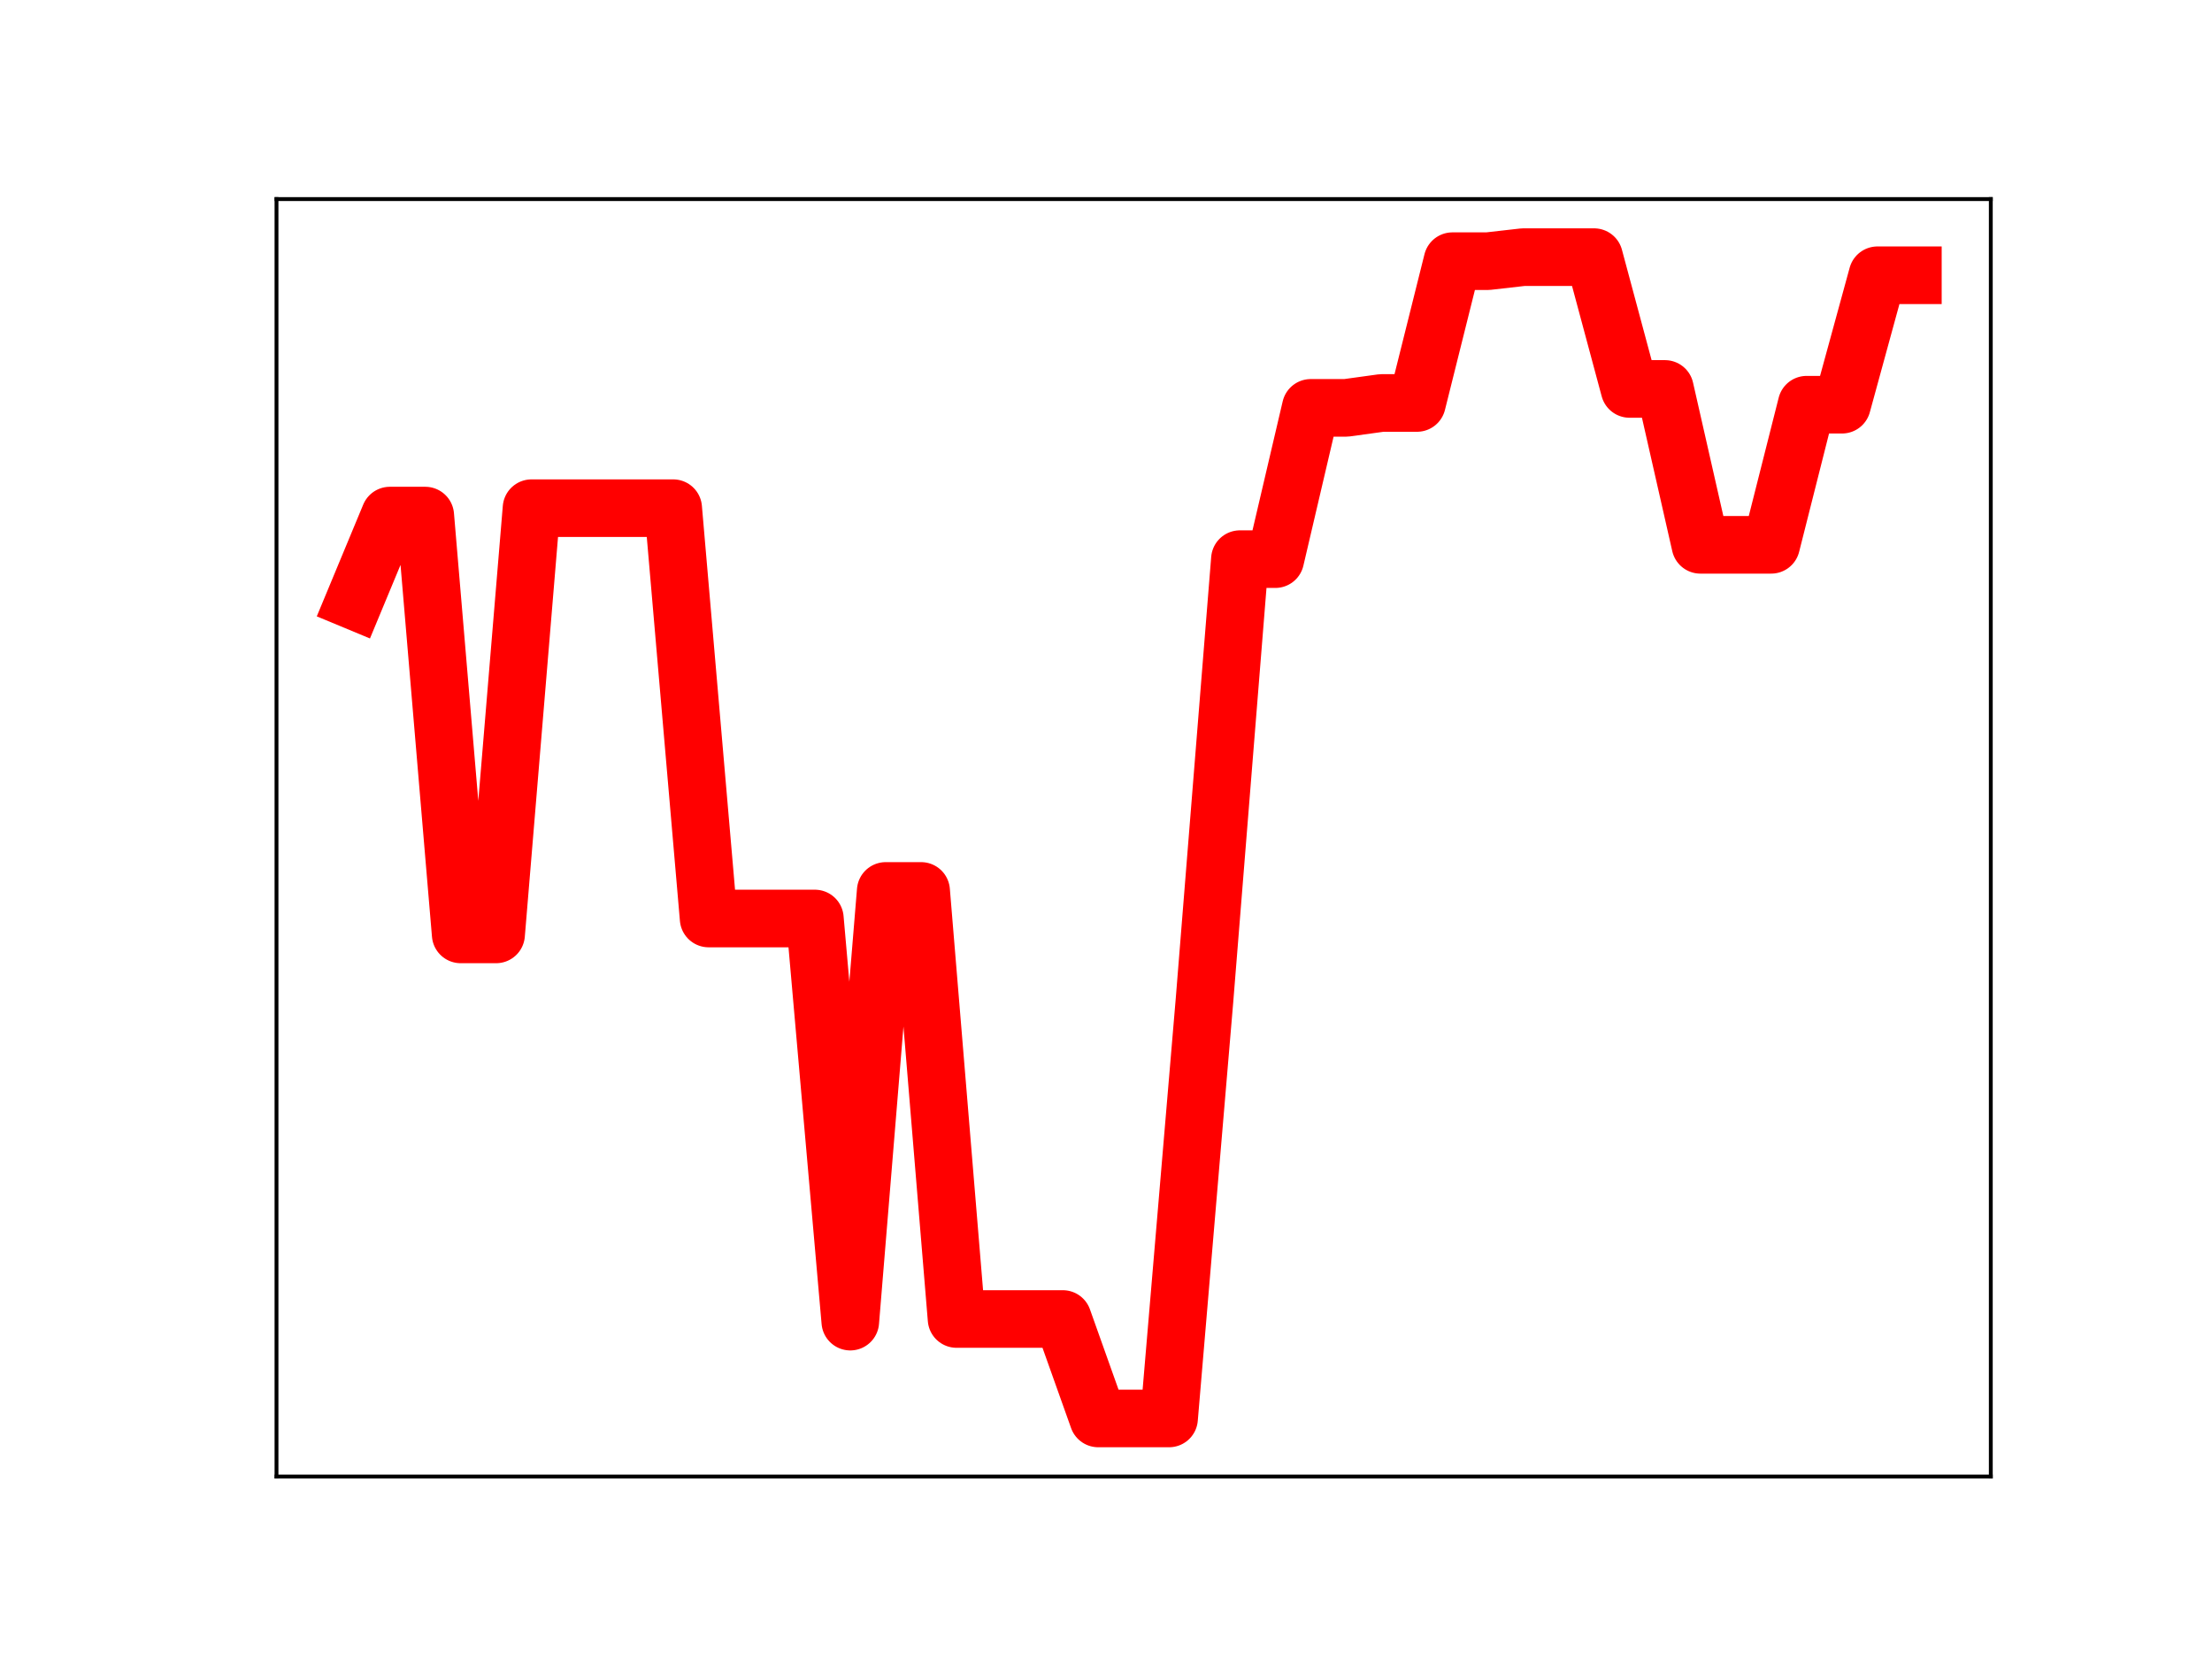 <?xml version="1.0" encoding="utf-8" standalone="no"?>
<!DOCTYPE svg PUBLIC "-//W3C//DTD SVG 1.1//EN"
  "http://www.w3.org/Graphics/SVG/1.1/DTD/svg11.dtd">
<!-- Created with matplotlib (https://matplotlib.org/) -->
<svg height="345.6pt" version="1.1" viewBox="0 0 460.8 345.6" width="460.8pt" xmlns="http://www.w3.org/2000/svg" xmlns:xlink="http://www.w3.org/1999/xlink">
 <defs>
  <style type="text/css">
*{stroke-linecap:butt;stroke-linejoin:round;}
  </style>
 </defs>
 <g id="figure_1">
  <g id="patch_1">
   <path d="M 0 345.6 
L 460.8 345.6 
L 460.8 0 
L 0 0 
z
" style="fill:#ffffff;"/>
  </g>
  <g id="axes_1">
   <g id="patch_2">
    <path d="M 57.6 307.584 
L 414.72 307.584 
L 414.72 41.472 
L 57.6 41.472 
z
" style="fill:#ffffff;"/>
   </g>
   <g id="line2d_1">
    <path clip-path="url(#pe683209987)" d="M 73.833 125.162 
L 81.211 107.405 
L 88.59 107.405 
L 95.968 194.654 
L 103.347 194.654 
L 110.725 105.864 
L 118.104 105.864 
L 125.482 105.864 
L 132.861 105.864 
L 140.239 105.864 
L 147.618 191.341 
L 154.996 191.341 
L 162.375 191.341 
L 169.753 191.341 
L 177.132 275.32 
L 184.51 185.598 
L 191.889 185.598 
L 199.267 274.771 
L 206.646 274.771 
L 214.024 274.771 
L 221.403 274.771 
L 228.781 295.488 
L 236.16 295.488 
L 243.539 295.488 
L 250.917 208.39 
L 258.296 116.48 
L 265.674 116.48 
L 273.053 84.965 
L 280.431 84.965 
L 287.81 83.947 
L 295.188 83.947 
L 302.567 54.407 
L 309.945 54.407 
L 317.324 53.568 
L 324.702 53.568 
L 332.081 53.568 
L 339.459 81.022 
L 346.838 81.022 
L 354.216 113.496 
L 361.595 113.496 
L 368.973 113.496 
L 376.352 84.306 
L 383.73 84.306 
L 391.109 57.34 
L 398.487 57.34 
" style="fill:none;stroke:#ff0000;stroke-linecap:square;stroke-width:12;"/>
    <defs>
     <path d="M 0 3 
C 0.796 3 1.559 2.684 2.121 2.121 
C 2.684 1.559 3 0.796 3 0 
C 3 -0.796 2.684 -1.559 2.121 -2.121 
C 1.559 -2.684 0.796 -3 0 -3 
C -0.796 -3 -1.559 -2.684 -2.121 -2.121 
C -2.684 -1.559 -3 -0.796 -3 0 
C -3 0.796 -2.684 1.559 -2.121 2.121 
C -1.559 2.684 -0.796 3 0 3 
z
" id="mc62e0cc985" style="stroke:#ff0000;"/>
    </defs>
    <g clip-path="url(#pe683209987)">
     <use style="fill:#ff0000;stroke:#ff0000;" x="73.833" xlink:href="#mc62e0cc985" y="125.162"/>
     <use style="fill:#ff0000;stroke:#ff0000;" x="81.211" xlink:href="#mc62e0cc985" y="107.405"/>
     <use style="fill:#ff0000;stroke:#ff0000;" x="88.59" xlink:href="#mc62e0cc985" y="107.405"/>
     <use style="fill:#ff0000;stroke:#ff0000;" x="95.968" xlink:href="#mc62e0cc985" y="194.654"/>
     <use style="fill:#ff0000;stroke:#ff0000;" x="103.347" xlink:href="#mc62e0cc985" y="194.654"/>
     <use style="fill:#ff0000;stroke:#ff0000;" x="110.725" xlink:href="#mc62e0cc985" y="105.864"/>
     <use style="fill:#ff0000;stroke:#ff0000;" x="118.104" xlink:href="#mc62e0cc985" y="105.864"/>
     <use style="fill:#ff0000;stroke:#ff0000;" x="125.482" xlink:href="#mc62e0cc985" y="105.864"/>
     <use style="fill:#ff0000;stroke:#ff0000;" x="132.861" xlink:href="#mc62e0cc985" y="105.864"/>
     <use style="fill:#ff0000;stroke:#ff0000;" x="140.239" xlink:href="#mc62e0cc985" y="105.864"/>
     <use style="fill:#ff0000;stroke:#ff0000;" x="147.618" xlink:href="#mc62e0cc985" y="191.341"/>
     <use style="fill:#ff0000;stroke:#ff0000;" x="154.996" xlink:href="#mc62e0cc985" y="191.341"/>
     <use style="fill:#ff0000;stroke:#ff0000;" x="162.375" xlink:href="#mc62e0cc985" y="191.341"/>
     <use style="fill:#ff0000;stroke:#ff0000;" x="169.753" xlink:href="#mc62e0cc985" y="191.341"/>
     <use style="fill:#ff0000;stroke:#ff0000;" x="177.132" xlink:href="#mc62e0cc985" y="275.32"/>
     <use style="fill:#ff0000;stroke:#ff0000;" x="184.51" xlink:href="#mc62e0cc985" y="185.598"/>
     <use style="fill:#ff0000;stroke:#ff0000;" x="191.889" xlink:href="#mc62e0cc985" y="185.598"/>
     <use style="fill:#ff0000;stroke:#ff0000;" x="199.267" xlink:href="#mc62e0cc985" y="274.771"/>
     <use style="fill:#ff0000;stroke:#ff0000;" x="206.646" xlink:href="#mc62e0cc985" y="274.771"/>
     <use style="fill:#ff0000;stroke:#ff0000;" x="214.024" xlink:href="#mc62e0cc985" y="274.771"/>
     <use style="fill:#ff0000;stroke:#ff0000;" x="221.403" xlink:href="#mc62e0cc985" y="274.771"/>
     <use style="fill:#ff0000;stroke:#ff0000;" x="228.781" xlink:href="#mc62e0cc985" y="295.488"/>
     <use style="fill:#ff0000;stroke:#ff0000;" x="236.16" xlink:href="#mc62e0cc985" y="295.488"/>
     <use style="fill:#ff0000;stroke:#ff0000;" x="243.539" xlink:href="#mc62e0cc985" y="295.488"/>
     <use style="fill:#ff0000;stroke:#ff0000;" x="250.917" xlink:href="#mc62e0cc985" y="208.39"/>
     <use style="fill:#ff0000;stroke:#ff0000;" x="258.296" xlink:href="#mc62e0cc985" y="116.48"/>
     <use style="fill:#ff0000;stroke:#ff0000;" x="265.674" xlink:href="#mc62e0cc985" y="116.48"/>
     <use style="fill:#ff0000;stroke:#ff0000;" x="273.053" xlink:href="#mc62e0cc985" y="84.965"/>
     <use style="fill:#ff0000;stroke:#ff0000;" x="280.431" xlink:href="#mc62e0cc985" y="84.965"/>
     <use style="fill:#ff0000;stroke:#ff0000;" x="287.81" xlink:href="#mc62e0cc985" y="83.947"/>
     <use style="fill:#ff0000;stroke:#ff0000;" x="295.188" xlink:href="#mc62e0cc985" y="83.947"/>
     <use style="fill:#ff0000;stroke:#ff0000;" x="302.567" xlink:href="#mc62e0cc985" y="54.407"/>
     <use style="fill:#ff0000;stroke:#ff0000;" x="309.945" xlink:href="#mc62e0cc985" y="54.407"/>
     <use style="fill:#ff0000;stroke:#ff0000;" x="317.324" xlink:href="#mc62e0cc985" y="53.568"/>
     <use style="fill:#ff0000;stroke:#ff0000;" x="324.702" xlink:href="#mc62e0cc985" y="53.568"/>
     <use style="fill:#ff0000;stroke:#ff0000;" x="332.081" xlink:href="#mc62e0cc985" y="53.568"/>
     <use style="fill:#ff0000;stroke:#ff0000;" x="339.459" xlink:href="#mc62e0cc985" y="81.022"/>
     <use style="fill:#ff0000;stroke:#ff0000;" x="346.838" xlink:href="#mc62e0cc985" y="81.022"/>
     <use style="fill:#ff0000;stroke:#ff0000;" x="354.216" xlink:href="#mc62e0cc985" y="113.496"/>
     <use style="fill:#ff0000;stroke:#ff0000;" x="361.595" xlink:href="#mc62e0cc985" y="113.496"/>
     <use style="fill:#ff0000;stroke:#ff0000;" x="368.973" xlink:href="#mc62e0cc985" y="113.496"/>
     <use style="fill:#ff0000;stroke:#ff0000;" x="376.352" xlink:href="#mc62e0cc985" y="84.306"/>
     <use style="fill:#ff0000;stroke:#ff0000;" x="383.73" xlink:href="#mc62e0cc985" y="84.306"/>
     <use style="fill:#ff0000;stroke:#ff0000;" x="391.109" xlink:href="#mc62e0cc985" y="57.34"/>
     <use style="fill:#ff0000;stroke:#ff0000;" x="398.487" xlink:href="#mc62e0cc985" y="57.34"/>
    </g>
   </g>
   <g id="patch_3">
    <path d="M 57.6 307.584 
L 57.6 41.472 
" style="fill:none;stroke:#000000;stroke-linecap:square;stroke-linejoin:miter;stroke-width:0.8;"/>
   </g>
   <g id="patch_4">
    <path d="M 414.72 307.584 
L 414.72 41.472 
" style="fill:none;stroke:#000000;stroke-linecap:square;stroke-linejoin:miter;stroke-width:0.8;"/>
   </g>
   <g id="patch_5">
    <path d="M 57.6 307.584 
L 414.72 307.584 
" style="fill:none;stroke:#000000;stroke-linecap:square;stroke-linejoin:miter;stroke-width:0.8;"/>
   </g>
   <g id="patch_6">
    <path d="M 57.6 41.472 
L 414.72 41.472 
" style="fill:none;stroke:#000000;stroke-linecap:square;stroke-linejoin:miter;stroke-width:0.8;"/>
   </g>
  </g>
 </g>
 <defs>
  <clipPath id="pe683209987">
   <rect height="266.112" width="357.12" x="57.6" y="41.472"/>
  </clipPath>
 </defs>
</svg>
